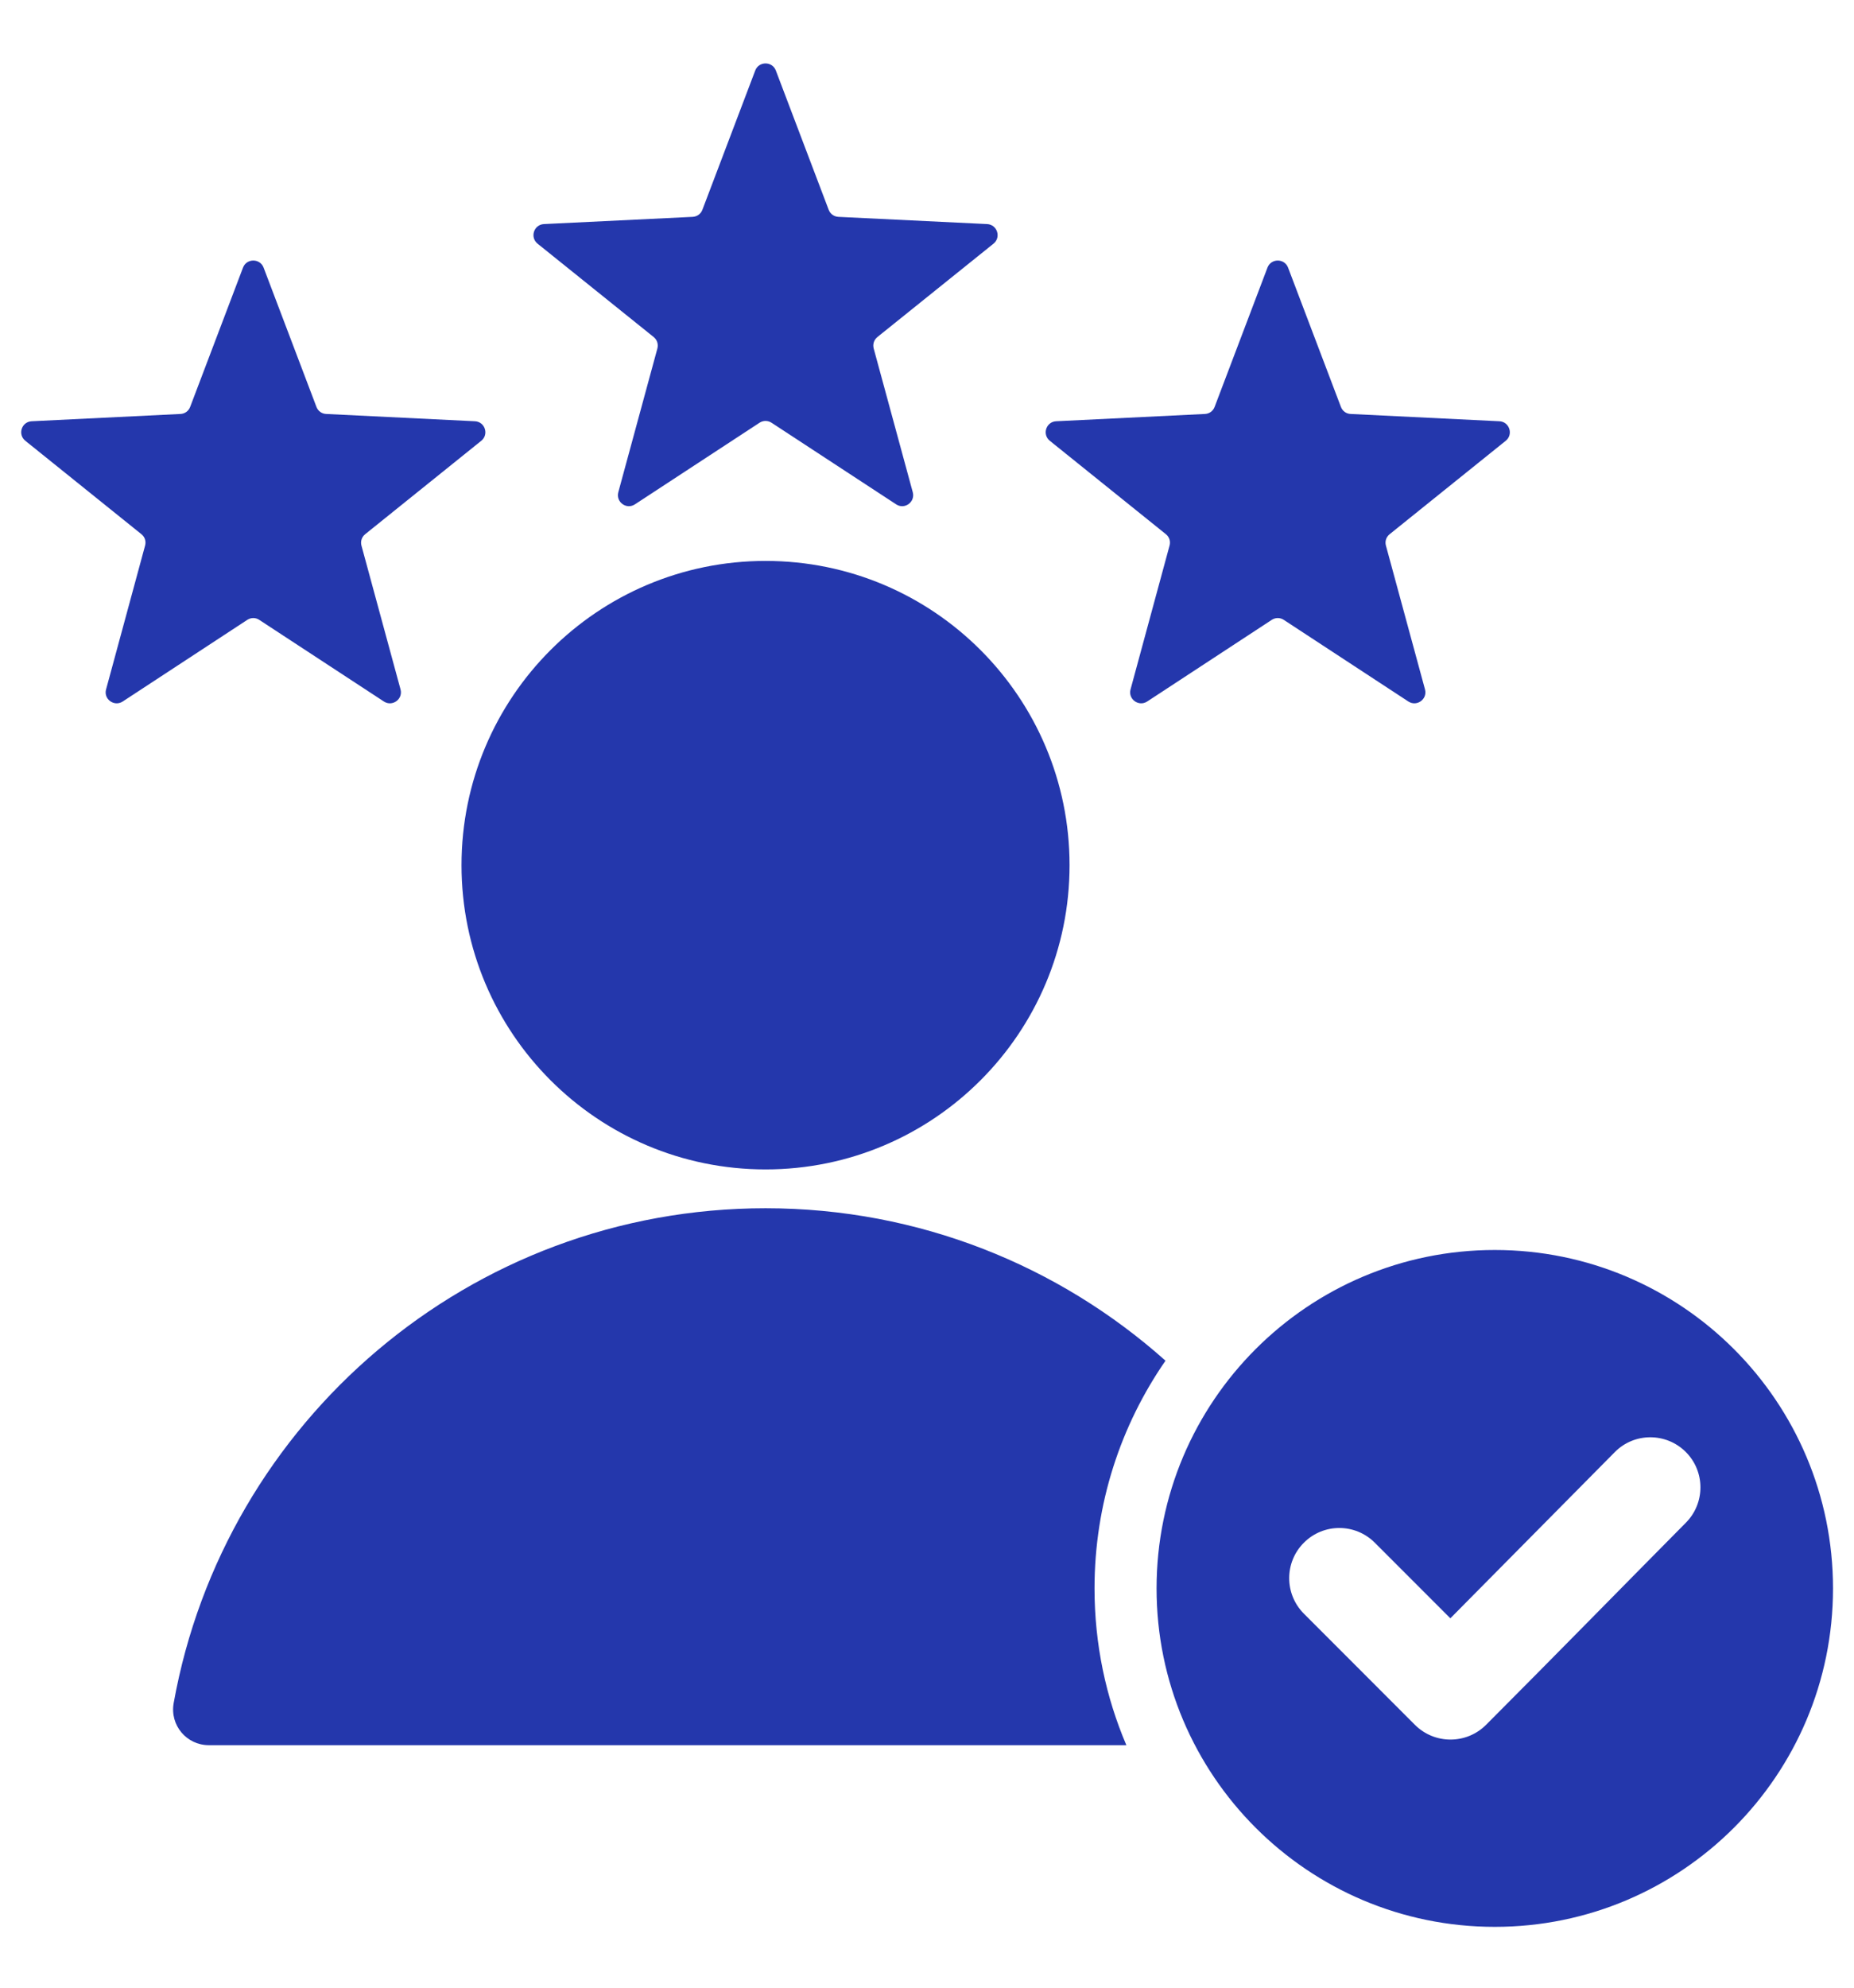 <svg width="28" height="30" viewBox="0 0 28 30" fill="none" xmlns="http://www.w3.org/2000/svg">
<path fill-rule="evenodd" clip-rule="evenodd" d="M11.717 1.064L12.515 3.166C12.539 3.229 12.595 3.269 12.662 3.273L14.908 3.382C15.061 3.39 15.123 3.582 15.004 3.678L13.252 5.086C13.199 5.129 13.178 5.194 13.195 5.26L13.785 7.429C13.825 7.577 13.662 7.696 13.534 7.612L11.653 6.381C11.596 6.344 11.527 6.344 11.47 6.381L9.589 7.612C9.461 7.696 9.298 7.577 9.338 7.429L9.928 5.26C9.945 5.194 9.924 5.129 9.871 5.086L8.119 3.678C8 3.582 8.062 3.39 8.215 3.382L10.461 3.273C10.528 3.269 10.584 3.229 10.608 3.166L11.406 1.064C11.46 0.922 11.663 0.922 11.717 1.064ZM22.575 18.866C25.396 18.866 27.683 21.153 27.683 23.974C27.683 26.795 25.396 29.082 22.575 29.082C19.754 29.082 17.467 26.795 17.467 23.974C17.467 21.153 19.754 18.866 22.575 18.866ZM21.904 24.425L20.763 23.284C20.467 22.988 19.987 22.988 19.692 23.284C19.396 23.579 19.396 24.059 19.692 24.355L21.37 26.034C21.666 26.329 22.146 26.329 22.442 26.034C23.453 25.022 24.454 23.998 25.461 22.982C25.755 22.686 25.754 22.207 25.458 21.913C25.162 21.619 24.682 21.619 24.388 21.916L21.904 24.425ZM3.155 26.34L17.011 26.34C16.701 25.614 16.53 24.814 16.53 23.974C16.53 22.697 16.926 21.513 17.602 20.537C15.997 19.106 13.881 18.236 11.562 18.236C7.097 18.236 3.385 21.458 2.623 25.704C2.563 26.038 2.817 26.34 3.155 26.34ZM11.562 8.466C14.098 8.466 16.153 10.522 16.153 13.058C16.153 15.594 14.098 17.65 11.562 17.65C9.026 17.65 6.97 15.594 6.97 13.058C6.97 10.522 9.026 8.466 11.562 8.466ZM19.453 4.039C19.399 3.897 19.196 3.897 19.142 4.039L18.344 6.141C18.32 6.204 18.264 6.245 18.197 6.248L15.951 6.358C15.798 6.365 15.736 6.557 15.855 6.653L17.607 8.062C17.66 8.104 17.681 8.17 17.663 8.235L17.074 10.405C17.034 10.552 17.197 10.671 17.325 10.588L19.206 9.356C19.263 9.319 19.332 9.319 19.389 9.356L21.27 10.588C21.398 10.671 21.561 10.552 21.521 10.405L20.931 8.235C20.913 8.17 20.935 8.104 20.988 8.062L22.74 6.653C22.859 6.558 22.797 6.365 22.644 6.358L20.398 6.248C20.331 6.245 20.275 6.204 20.251 6.141L19.453 4.039ZM3.981 4.039C3.927 3.897 3.724 3.897 3.67 4.039L2.872 6.141C2.848 6.204 2.792 6.245 2.725 6.248L0.479 6.358C0.326 6.365 0.263 6.557 0.383 6.653L2.135 8.062C2.188 8.104 2.209 8.17 2.191 8.235L1.602 10.405C1.561 10.552 1.725 10.671 1.853 10.588L3.734 9.356C3.791 9.319 3.86 9.319 3.916 9.356L5.798 10.588C5.926 10.671 6.089 10.552 6.049 10.405L5.459 8.235C5.442 8.17 5.463 8.104 5.516 8.062L7.268 6.653C7.387 6.558 7.325 6.365 7.172 6.358L4.926 6.248C4.859 6.245 4.803 6.204 4.779 6.141L3.981 4.039Z" fill="#2437AC"/>
</svg>
